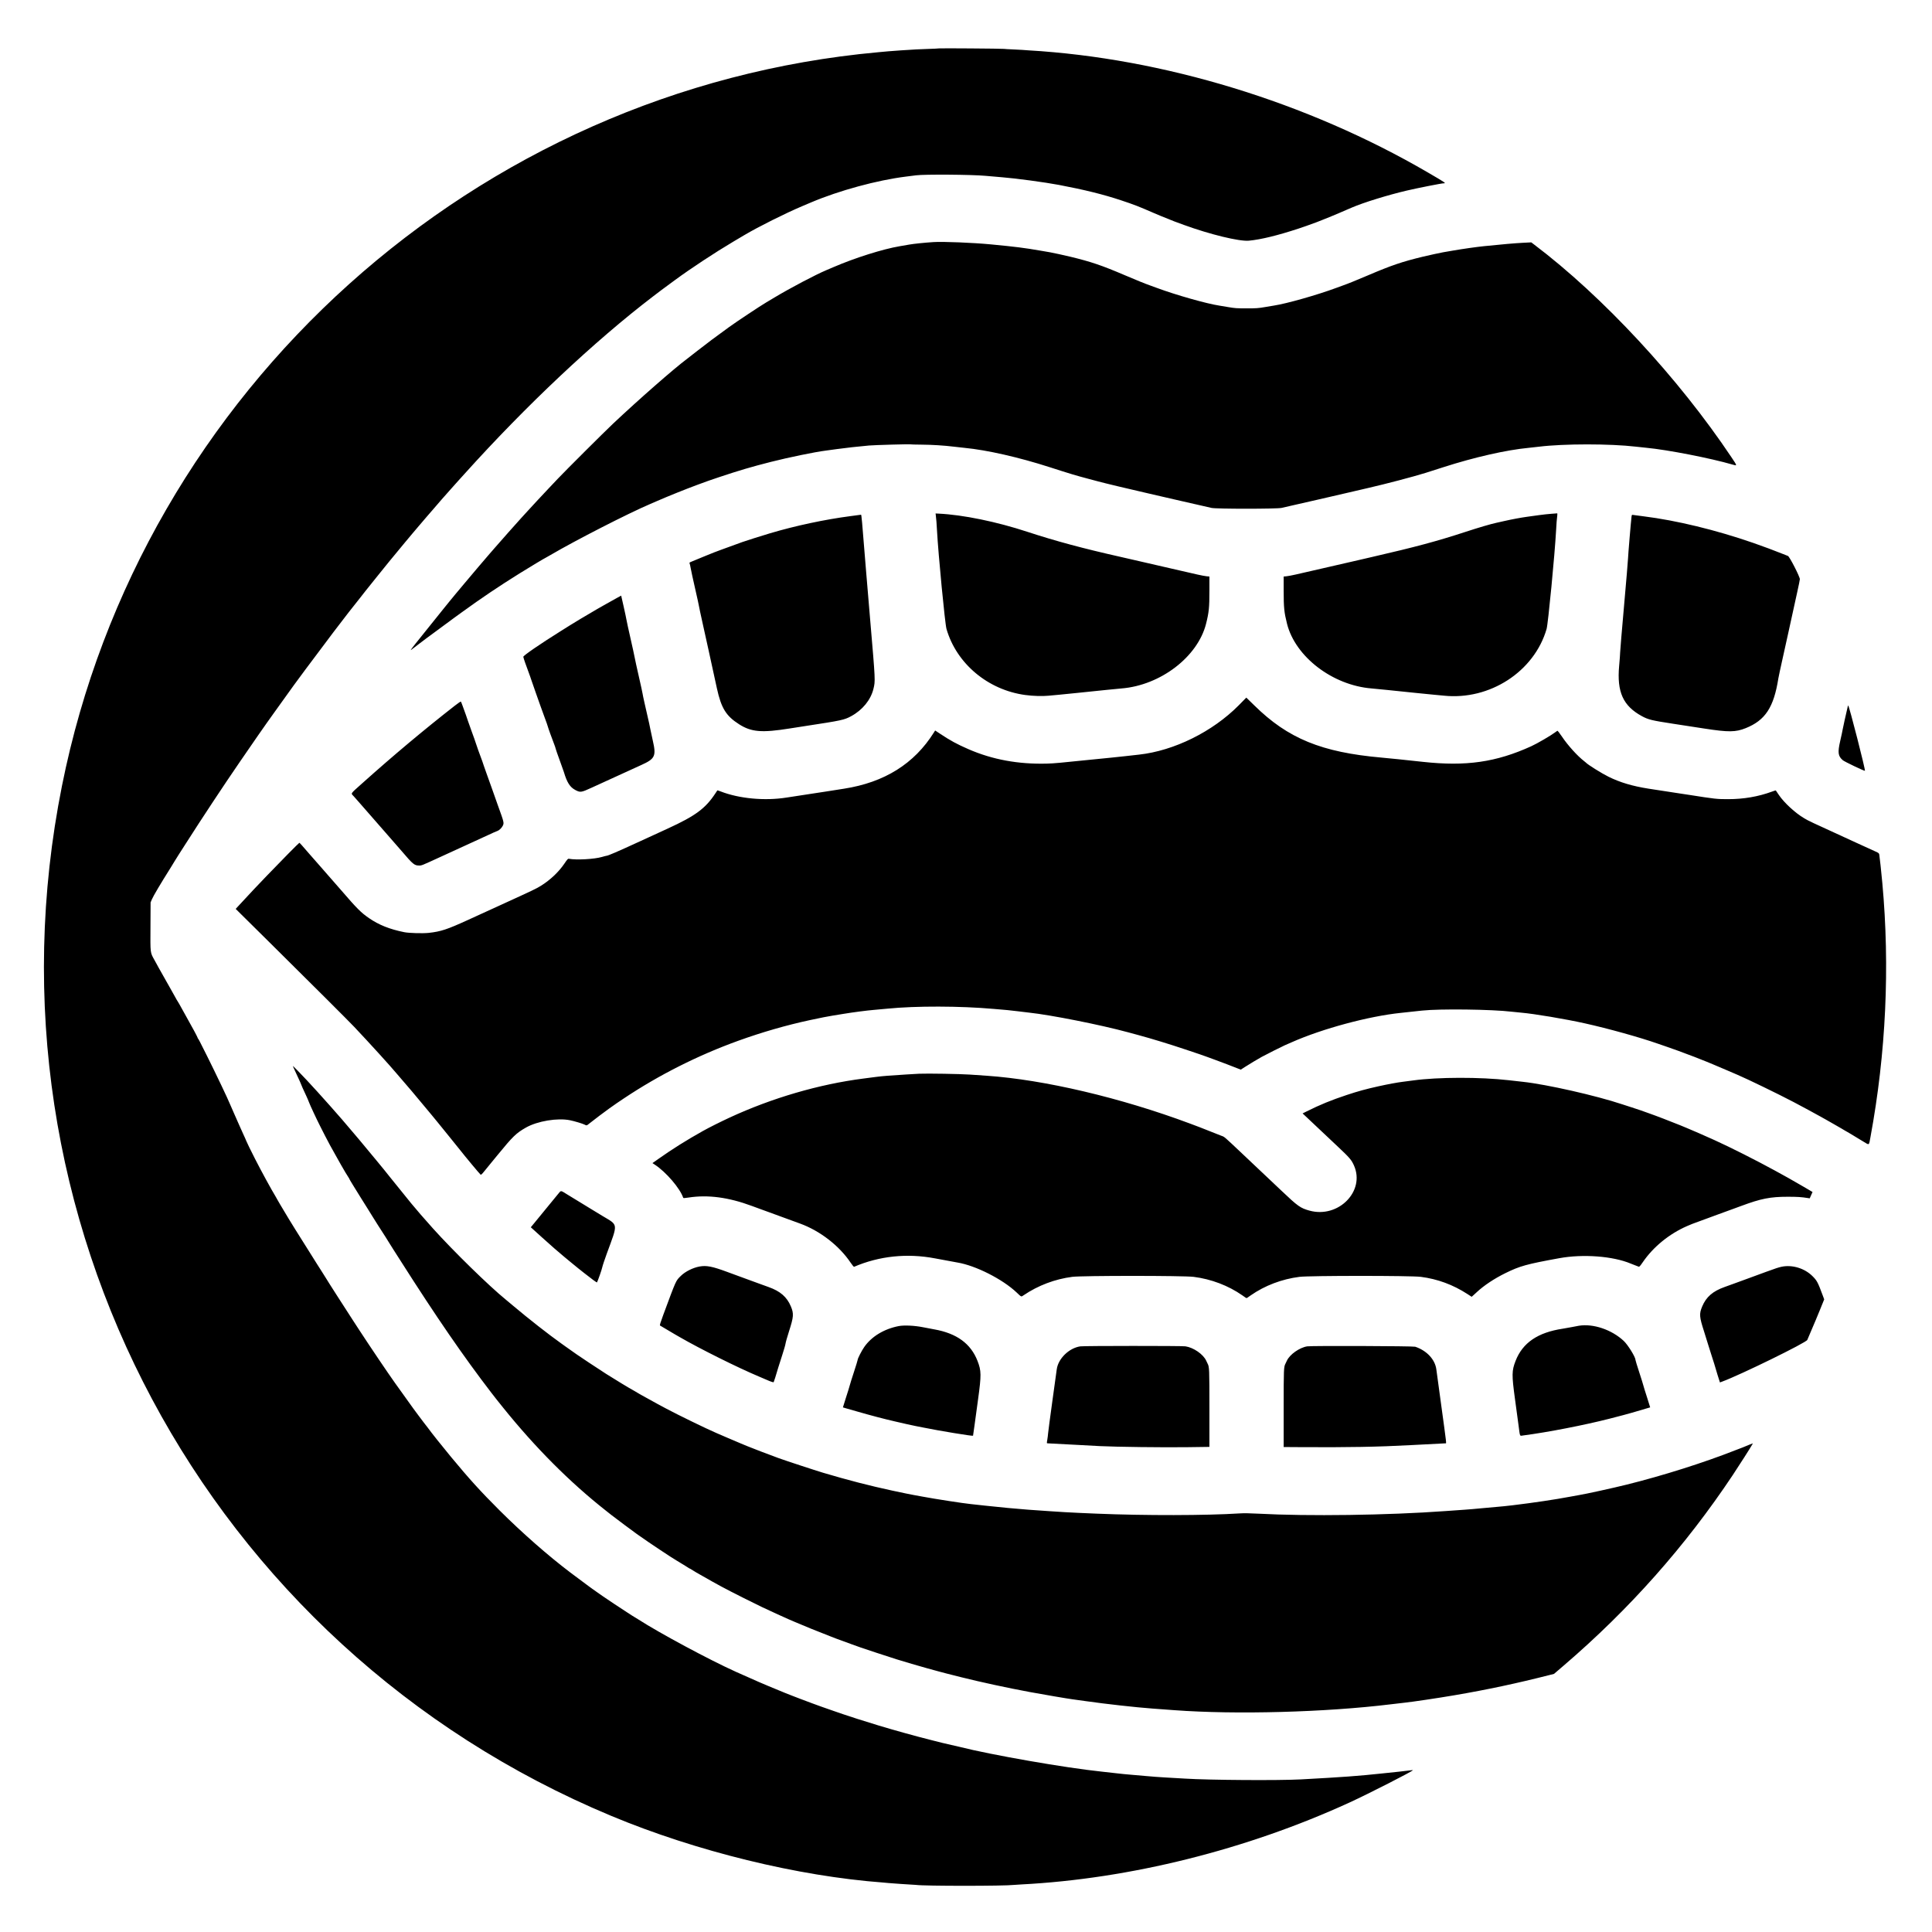 <svg id="svg" xmlns="http://www.w3.org/2000/svg" xmlns:xlink="http://www.w3.org/1999/xlink" width="400" height="400" viewBox="0, 0, 400,400"><g id="svgg"><path id="path0" d="M194.378 10.022 C 194.352 10.045,193.323 10.095,192.090 10.132 C 190.858 10.170,189.755 10.215,189.640 10.232 C 189.525 10.250,188.869 10.292,188.182 10.325 C 187.495 10.359,186.760 10.404,186.548 10.425 C 186.337 10.447,185.753 10.490,185.251 10.522 C 184.749 10.554,184.144 10.599,183.906 10.622 C 183.668 10.644,182.738 10.730,181.840 10.812 C 98.564 18.373,29.230 80.689,12.826 162.719 C -5.013 251.920,42.447 340.891,126.580 375.971 C 144.144 383.295,165.192 388.450,182.897 389.764 C 183.320 389.796,183.795 389.840,183.954 389.862 C 184.112 389.884,184.696 389.928,185.251 389.958 C 185.806 389.989,186.390 390.032,186.548 390.054 C 186.707 390.076,187.420 390.121,188.134 390.154 C 188.847 390.188,189.530 390.231,189.650 390.250 C 191.240 390.498,207.977 390.497,209.993 390.248 C 210.151 390.228,210.800 390.185,211.434 390.153 C 233.898 388.998,258.090 382.960,279.414 373.186 C 283.324 371.393,292.671 366.624,292.537 366.490 C 292.517 366.470,292.161 366.501,291.746 366.560 C 291.331 366.619,290.408 366.727,289.695 366.801 C 288.982 366.875,287.382 367.043,286.140 367.175 C 281.154 367.705,278.155 367.925,269.373 368.404 C 264.803 368.654,250.367 368.557,245.352 368.242 C 244.084 368.163,242.211 368.054,241.191 368.001 C 240.171 367.947,238.420 367.817,237.300 367.711 C 236.180 367.605,234.723 367.478,234.062 367.429 C 233.401 367.381,232.104 367.251,231.179 367.142 C 230.255 367.032,228.893 366.880,228.153 366.803 C 220.575 366.015,205.241 363.342,198.559 361.644 C 198.136 361.536,197.423 361.372,196.973 361.279 C 196.524 361.186,195.703 360.996,195.148 360.856 C 194.593 360.716,193.620 360.471,192.986 360.312 C 189.594 359.461,185.161 358.233,181.840 357.226 C 179.158 356.412,175.232 355.163,174.490 354.887 C 174.146 354.760,173.281 354.461,172.568 354.224 C 171.854 353.986,170.665 353.571,169.926 353.300 C 169.186 353.030,168.364 352.730,168.100 352.634 C 167.144 352.286,166.069 351.883,165.458 351.641 C 165.114 351.506,164.422 351.238,163.920 351.047 C 163.418 350.856,162.813 350.617,162.575 350.517 C 162.337 350.417,161.765 350.181,161.302 349.992 C 158.173 348.714,156.269 347.892,152.342 346.122 C 146.857 343.650,136.533 338.106,132.137 335.272 C 131.699 334.990,131.322 334.759,131.299 334.759 C 131.276 334.759,131.072 334.634,130.846 334.481 C 130.620 334.329,130.132 334.011,129.762 333.775 C 128.804 333.163,125.537 330.994,124.910 330.553 C 124.619 330.348,124.079 329.971,123.709 329.714 C 123.339 329.457,122.842 329.105,122.604 328.931 C 122.366 328.757,121.999 328.490,121.787 328.336 C 121.458 328.097,118.855 326.155,118.099 325.585 C 113.554 322.153,108.080 317.349,103.429 312.708 C 99.496 308.783,97.171 306.223,93.341 301.596 C 91.549 299.430,89.178 296.451,88.689 295.748 C 88.560 295.563,88.428 295.390,88.395 295.364 C 88.362 295.337,88.076 294.970,87.759 294.547 C 87.442 294.124,86.926 293.439,86.613 293.024 C 86.300 292.610,85.828 291.971,85.563 291.605 C 84.934 290.733,82.569 287.434,81.746 286.281 C 80.326 284.291,76.532 278.671,74.419 275.426 C 74.006 274.792,73.401 273.863,73.073 273.361 C 72.053 271.795,70.510 269.401,69.722 268.161 C 69.307 267.506,68.631 266.448,68.220 265.808 C 67.809 265.168,67.419 264.541,67.352 264.415 C 67.286 264.288,66.921 263.709,66.542 263.128 C 66.163 262.546,65.722 261.854,65.561 261.590 C 65.401 261.326,64.940 260.591,64.537 259.957 C 62.166 256.226,59.611 252.111,58.930 250.925 C 58.718 250.555,58.300 249.856,58.001 249.373 C 57.703 248.889,57.459 248.468,57.459 248.437 C 57.459 248.407,57.293 248.111,57.091 247.780 C 56.196 246.315,54.147 242.562,52.800 239.923 C 51.955 238.269,51.032 236.378,50.971 236.176 C 50.931 236.044,50.653 235.417,50.354 234.783 C 50.055 234.148,49.667 233.284,49.491 232.861 C 49.315 232.438,48.867 231.422,48.495 230.603 C 48.123 229.784,47.725 228.876,47.611 228.585 C 47.205 227.557,44.684 222.268,42.848 218.592 C 41.302 215.498,41.095 215.099,40.996 215.026 C 40.952 214.994,40.921 214.929,40.928 214.882 C 40.941 214.791,39.746 212.558,38.733 210.781 C 38.396 210.189,37.868 209.238,37.560 208.668 C 37.252 208.097,36.917 207.514,36.816 207.371 C 36.714 207.227,36.448 206.766,36.224 206.344 C 36.001 205.923,35.520 205.067,35.156 204.442 C 34.792 203.817,34.494 203.290,34.494 203.271 C 34.494 203.252,34.185 202.703,33.807 202.051 C 33.428 201.398,33.005 200.649,32.865 200.384 C 32.725 200.120,32.347 199.428,32.024 198.847 C 31.071 197.129,31.122 197.541,31.153 191.824 L 31.179 186.836 31.436 186.226 C 31.751 185.480,33.200 183.032,35.313 179.678 C 35.696 179.070,36.079 178.443,36.164 178.285 C 36.250 178.126,36.641 177.499,37.034 176.892 C 37.426 176.284,38.086 175.256,38.499 174.607 C 41.689 169.598,46.423 162.439,49.567 157.867 C 53.364 152.347,54.313 150.976,55.155 149.796 C 55.475 149.347,56.157 148.390,56.670 147.670 C 57.183 146.950,57.819 146.064,58.083 145.700 C 58.347 145.337,58.845 144.644,59.188 144.161 C 60.392 142.467,61.102 141.494,63.174 138.698 C 64.713 136.622,68.061 132.159,69.052 130.861 C 72.261 126.664,72.386 126.503,74.610 123.711 C 74.980 123.247,75.455 122.639,75.667 122.359 C 75.878 122.080,77.002 120.678,78.165 119.245 C 79.327 117.811,80.408 116.473,80.567 116.271 C 80.925 115.815,82.698 113.668,83.828 112.323 C 84.293 111.768,84.981 110.946,85.356 110.497 C 85.730 110.048,86.319 109.353,86.665 108.953 C 87.010 108.553,87.768 107.666,88.349 106.983 C 88.930 106.300,89.564 105.568,89.759 105.357 C 89.953 105.145,90.256 104.794,90.432 104.577 C 90.608 104.359,91.074 103.819,91.467 103.376 C 91.860 102.933,92.679 102.008,93.288 101.321 C 93.897 100.634,94.613 99.833,94.879 99.541 C 95.146 99.249,95.731 98.601,96.181 98.102 C 108.930 83.943,123.080 70.628,135.238 61.347 C 136.867 60.103,137.087 59.939,138.569 58.852 C 139.001 58.535,139.531 58.145,139.747 57.986 C 142.894 55.663,148.065 52.255,151.814 50.035 C 152.791 49.455,153.829 48.840,154.120 48.668 C 156.985 46.965,162.627 44.146,166.130 42.666 C 166.896 42.342,167.718 41.995,167.956 41.894 C 173.718 39.450,181.614 37.303,187.557 36.564 C 188.218 36.482,189.169 36.361,189.671 36.296 C 191.394 36.070,201.159 36.140,203.988 36.399 C 205.282 36.518,206.882 36.656,207.543 36.707 C 210.210 36.910,216.419 37.748,219.254 38.286 C 224.573 39.296,228.439 40.254,232.092 41.469 C 234.852 42.386,235.701 42.715,238.818 44.074 C 239.838 44.518,241.080 45.029,241.823 45.308 C 242.154 45.433,242.467 45.561,242.518 45.593 C 242.608 45.648,243.170 45.859,245.112 46.567 C 250.533 48.544,256.590 50.014,258.564 49.831 C 261.041 49.601,264.555 48.744,268.893 47.312 C 269.995 46.948,270.687 46.704,272.544 46.022 C 272.808 45.925,273.521 45.643,274.129 45.395 C 274.737 45.146,275.439 44.862,275.690 44.764 C 275.941 44.665,276.611 44.383,277.180 44.138 C 277.748 43.892,278.537 43.552,278.933 43.382 C 279.330 43.212,279.762 43.027,279.894 42.970 C 282.310 41.929,287.349 40.372,291.280 39.452 C 293.546 38.922,298.466 37.951,298.879 37.953 C 299.459 37.955,299.349 37.879,295.604 35.696 C 270.663 21.157,240.771 12.025,212.875 10.421 C 212.294 10.387,211.725 10.346,211.610 10.328 C 211.495 10.311,210.652 10.268,209.736 10.232 C 208.820 10.197,207.963 10.146,207.831 10.120 C 207.528 10.059,194.442 9.963,194.378 10.022 M193.274 50.120 C 191.354 50.247,189.187 50.470,188.230 50.640 C 187.622 50.748,186.741 50.900,186.271 50.979 C 182.799 51.561,176.996 53.391,172.568 55.302 C 172.119 55.496,171.448 55.782,171.079 55.937 C 168.862 56.867,163.616 59.630,160.374 61.576 C 159.613 62.033,158.834 62.498,158.644 62.609 C 157.454 63.305,152.510 66.587,150.901 67.750 C 148.283 69.641,146.297 71.128,144.380 72.632 C 143.331 73.455,142.356 74.216,142.213 74.321 C 139.606 76.257,132.235 82.715,126.928 87.714 C 125.170 89.369,117.074 97.438,115.498 99.106 C 114.945 99.690,114.145 100.536,113.719 100.985 C 112.463 102.309,110.230 104.709,109.248 105.791 C 108.746 106.344,108.116 107.035,107.847 107.326 C 107.134 108.099,103.473 112.228,102.522 113.331 C 102.073 113.852,101.529 114.476,101.314 114.718 C 100.796 115.299,97.362 119.343,96.046 120.922 C 95.474 121.609,94.713 122.517,94.356 122.940 C 93.998 123.363,93.447 124.033,93.130 124.429 C 92.813 124.826,92.299 125.459,91.989 125.837 C 91.502 126.430,89.470 128.959,86.109 133.159 C 85.616 133.775,85.167 134.362,85.111 134.463 C 84.991 134.682,84.820 134.803,86.809 133.269 C 87.529 132.714,88.215 132.196,88.332 132.116 C 88.450 132.037,89.043 131.602,89.649 131.149 C 91.198 129.993,93.227 128.495,94.006 127.933 C 94.369 127.671,95.112 127.132,95.658 126.736 C 99.569 123.894,103.442 121.287,107.567 118.721 C 109.617 117.445,112.870 115.494,112.946 115.494 C 112.965 115.494,113.448 115.219,114.020 114.883 C 119.180 111.857,130.064 106.289,134.614 104.348 C 134.958 104.201,135.607 103.921,136.056 103.725 C 138.396 102.704,141.956 101.273,144.415 100.365 C 146.384 99.637,147.041 99.405,148.739 98.837 C 153.044 97.398,155.490 96.676,159.596 95.631 C 163.207 94.713,168.721 93.577,170.886 93.304 C 171.256 93.258,172.337 93.110,173.288 92.976 C 174.948 92.742,177.679 92.438,179.918 92.239 C 181.100 92.134,188.403 91.930,188.514 91.999 C 188.553 92.023,189.554 92.050,190.738 92.058 C 192.990 92.074,195.480 92.230,197.535 92.484 C 198.204 92.566,199.171 92.674,199.685 92.723 C 204.323 93.167,210.935 94.668,217.343 96.732 C 221.631 98.114,222.668 98.425,225.414 99.153 C 226.022 99.314,226.908 99.551,227.384 99.678 C 228.926 100.092,233.651 101.221,238.098 102.238 C 238.811 102.401,240.022 102.680,240.788 102.859 C 241.554 103.038,242.765 103.316,243.478 103.478 C 245.368 103.905,247.582 104.411,248.955 104.729 C 249.616 104.882,250.459 105.075,250.829 105.158 C 251.839 105.385,264.334 105.384,265.337 105.157 C 265.707 105.073,266.659 104.855,267.451 104.672 C 268.814 104.358,269.816 104.129,272.736 103.467 C 273.423 103.311,274.612 103.037,275.378 102.859 C 276.145 102.680,277.355 102.400,278.069 102.237 C 278.782 102.074,279.906 101.813,280.567 101.658 C 281.227 101.503,282.438 101.222,283.257 101.033 C 287.096 100.148,292.512 98.724,295.124 97.914 C 295.599 97.766,297.264 97.235,298.823 96.732 C 305.217 94.672,311.869 93.161,316.454 92.725 C 316.983 92.675,317.962 92.566,318.631 92.484 C 323.744 91.853,333.337 91.849,338.698 92.477 C 339.359 92.555,340.346 92.660,340.892 92.711 C 345.230 93.119,354.140 94.857,358.709 96.186 C 359.706 96.476,359.712 96.518,358.481 94.676 C 347.531 78.292,331.813 61.347,317.626 50.630 L 317.031 50.180 315.253 50.270 C 313.659 50.351,311.030 50.579,307.278 50.964 C 305.638 51.131,302.915 51.519,300.745 51.894 C 299.820 52.054,298.933 52.206,298.775 52.233 C 298.230 52.324,295.795 52.855,294.595 53.144 C 290.287 54.184,288.091 54.930,283.209 57.013 C 280.853 58.018,278.913 58.803,278.117 59.074 C 277.958 59.128,277.288 59.373,276.627 59.618 C 272.683 61.079,266.333 62.879,263.752 63.267 C 263.567 63.295,262.724 63.436,261.878 63.580 C 260.502 63.816,260.105 63.843,258.083 63.843 C 256.061 63.843,255.664 63.816,254.288 63.580 C 253.442 63.436,252.599 63.295,252.414 63.267 C 249.833 62.879,243.483 61.079,239.539 59.618 C 238.878 59.373,238.208 59.128,238.049 59.074 C 237.236 58.798,235.285 58.007,232.861 56.972 C 228.078 54.929,225.882 54.185,221.571 53.144 C 220.372 52.855,217.936 52.324,217.391 52.233 C 217.233 52.206,216.346 52.054,215.422 51.894 C 212.030 51.309,210.297 51.090,205.141 50.596 C 201.439 50.242,195.209 49.992,193.274 50.120 M193.748 106.697 C 193.858 107.593,193.908 108.232,193.995 109.825 C 194.269 114.846,195.646 129.134,195.960 130.218 C 198.042 137.404,204.544 142.853,212.277 143.893 C 213.900 144.111,215.794 144.168,217.103 144.039 C 217.737 143.976,218.710 143.886,219.265 143.838 C 219.820 143.790,221.549 143.617,223.108 143.454 C 228.005 142.942,231.392 142.600,232.188 142.536 C 240.271 141.888,247.979 135.992,249.703 129.138 C 250.296 126.783,250.396 125.790,250.396 122.307 L 250.396 119.364 249.829 119.312 C 249.516 119.284,248.663 119.123,247.931 118.955 C 245.694 118.440,244.266 118.113,242.710 117.758 C 238.326 116.757,236.304 116.292,234.735 115.924 C 233.968 115.745,232.736 115.462,231.996 115.296 C 224.326 113.575,218.479 112.002,212.731 110.113 C 206.329 108.009,199.384 106.583,194.352 106.340 L 193.700 106.308 193.748 106.697 M321.211 106.373 C 320.603 106.414,319.457 106.539,318.664 106.649 C 317.872 106.760,316.748 106.914,316.166 106.993 C 314.949 107.157,312.984 107.524,311.458 107.872 C 310.877 108.005,310.120 108.174,309.777 108.249 C 308.623 108.498,306.144 109.226,303.435 110.113 C 297.521 112.049,293.064 113.246,284.074 115.314 C 283.387 115.472,282.198 115.748,281.432 115.926 C 279.794 116.307,277.493 116.836,273.457 117.758 C 271.900 118.113,270.472 118.440,268.235 118.955 C 267.504 119.123,266.650 119.284,266.338 119.312 L 265.770 119.364 265.770 122.307 C 265.770 125.790,265.871 126.783,266.463 129.138 C 268.187 135.990,275.894 141.885,283.978 142.536 C 284.805 142.603,288.767 143.004,293.106 143.460 C 294.586 143.615,296.294 143.785,296.901 143.837 C 297.509 143.889,298.417 143.975,298.919 144.027 C 308.429 145.029,317.647 139.049,320.206 130.218 C 320.520 129.134,321.897 114.846,322.171 109.825 C 322.259 108.217,322.309 107.580,322.421 106.678 C 322.449 106.453,322.436 106.276,322.394 106.284 C 322.351 106.292,321.818 106.332,321.211 106.373 M176.123 106.852 C 170.763 107.553,164.692 108.846,159.452 110.403 C 157.754 110.907,154.479 111.943,153.687 112.227 C 151.440 113.031,150.043 113.540,149.267 113.836 C 148.792 114.018,148.186 114.245,147.922 114.340 C 147.658 114.435,147.226 114.609,146.961 114.725 C 146.697 114.842,146.373 114.973,146.241 115.016 C 146.109 115.059,145.482 115.317,144.847 115.588 C 144.213 115.859,143.468 116.168,143.190 116.275 C 142.773 116.435,142.701 116.496,142.771 116.629 C 142.818 116.718,142.923 117.180,143.005 117.656 C 143.086 118.131,143.501 120.043,143.928 121.903 C 144.354 123.764,144.703 125.358,144.703 125.445 C 144.703 125.532,145.066 127.230,145.510 129.220 C 145.954 131.209,146.496 133.658,146.714 134.663 C 147.766 139.495,148.021 140.666,148.422 142.493 C 149.326 146.617,150.317 148.226,153.015 149.947 C 155.564 151.574,157.711 151.750,163.559 150.813 C 164.365 150.684,165.890 150.446,166.947 150.285 C 174.217 149.177,174.803 149.050,176.219 148.281 C 178.568 147.006,180.280 144.908,180.835 142.628 C 181.245 140.941,181.252 141.087,180.151 128.225 C 179.829 124.473,179.461 120.084,179.331 118.472 C 178.406 106.955,178.369 106.548,178.252 106.570 C 178.217 106.576,177.259 106.703,176.123 106.852 M337.791 106.970 C 337.675 107.850,337.065 115.129,337.065 115.631 C 337.065 115.925,336.697 120.299,336.248 125.351 C 335.799 130.403,335.431 134.786,335.431 135.092 C 335.431 135.397,335.340 136.636,335.229 137.845 C 334.732 143.267,336.038 146.155,339.947 148.278 C 341.265 148.993,342.014 149.175,346.385 149.842 C 347.367 149.992,349.088 150.257,352.919 150.847 C 357.872 151.610,359.332 151.595,361.422 150.760 C 365.484 149.136,367.243 146.456,368.192 140.442 C 368.243 140.117,368.629 138.316,369.049 136.440 C 369.470 134.564,369.991 132.208,370.209 131.203 C 371.083 127.169,371.509 125.225,372.063 122.748 C 372.382 121.321,372.643 120.046,372.642 119.914 C 372.640 119.391,370.506 115.229,370.177 115.106 C 370.012 115.044,369.575 114.871,369.205 114.720 C 367.678 114.100,364.903 113.064,363.007 112.409 C 355.229 109.717,347.129 107.752,340.283 106.897 C 339.227 106.765,338.245 106.636,338.103 106.611 C 337.861 106.568,337.840 106.592,337.791 106.970 M127.744 123.789 C 127.269 124.048,126.231 124.628,125.438 125.077 C 124.646 125.527,123.846 125.980,123.661 126.085 C 123.016 126.450,120.536 127.913,120.202 128.125 C 120.017 128.243,119.520 128.545,119.097 128.798 C 118.674 129.050,118.177 129.353,117.992 129.472 C 117.807 129.590,116.942 130.133,116.070 130.678 C 111.799 133.348,108.275 135.771,108.346 135.990 C 108.383 136.105,108.445 136.330,108.483 136.488 C 108.522 136.647,108.867 137.620,109.249 138.650 C 109.632 139.681,110.000 140.718,110.067 140.956 C 110.133 141.194,110.532 142.340,110.953 143.502 C 111.375 144.665,111.796 145.854,111.890 146.145 C 111.984 146.435,112.357 147.462,112.718 148.426 C 113.080 149.390,113.395 150.283,113.418 150.410 C 113.458 150.632,114.284 152.931,114.775 154.185 C 114.903 154.512,115.027 154.892,115.052 155.029 C 115.077 155.167,115.442 156.219,115.864 157.366 C 116.285 158.514,116.681 159.625,116.744 159.837 C 117.396 162.028,118.004 162.978,119.137 163.573 C 120.145 164.103,120.332 164.077,122.430 163.112 C 125.622 161.645,131.274 159.063,132.773 158.387 C 135.623 157.103,135.892 156.535,135.158 153.351 C 134.921 152.320,134.703 151.304,134.674 151.093 C 134.626 150.742,134.409 149.765,133.426 145.472 C 133.238 144.653,133.063 143.810,133.036 143.598 C 133.009 143.387,132.660 141.787,132.260 140.043 C 131.860 138.299,131.472 136.526,131.398 136.102 C 131.324 135.679,130.933 133.884,130.529 132.115 C 130.125 130.345,129.754 128.638,129.704 128.321 C 129.653 128.004,129.387 126.749,129.111 125.532 L 128.608 123.319 127.744 123.789 M256.449 146.046 C 251.029 151.505,243.090 155.429,235.840 156.234 C 235.417 156.281,234.120 156.426,232.957 156.556 C 231.794 156.686,230.540 156.819,230.171 156.852 C 229.801 156.884,228.244 157.040,226.712 157.197 C 219.342 157.955,218.248 158.054,216.815 158.095 C 210.868 158.265,205.453 157.271,200.480 155.097 C 198.072 154.044,196.783 153.342,194.596 151.892 L 193.611 151.239 193.356 151.646 C 189.291 158.129,183.120 161.988,174.730 163.293 C 173.514 163.482,171.720 163.764,170.742 163.919 C 169.765 164.074,168.792 164.223,168.580 164.249 C 168.176 164.300,165.564 164.700,162.815 165.132 C 158.304 165.842,153.027 165.347,149.195 163.854 C 148.838 163.715,148.533 163.619,148.518 163.641 C 148.502 163.662,148.319 163.939,148.111 164.257 C 146.054 167.387,143.995 168.910,138.266 171.538 C 136.707 172.253,134.091 173.455,132.453 174.208 C 127.848 176.327,125.878 177.177,125.561 177.182 C 125.493 177.183,125.071 177.292,124.622 177.425 C 123.065 177.884,119.310 178.092,117.800 177.802 C 117.585 177.761,117.483 177.869,116.839 178.818 C 115.680 180.526,113.928 182.184,112.025 183.374 C 111.051 183.983,110.528 184.233,103.771 187.320 C 101.842 188.202,98.773 189.605,96.949 190.438 C 92.558 192.445,91.288 192.865,88.777 193.141 C 87.529 193.277,84.677 193.197,83.690 192.997 C 80.673 192.388,78.447 191.500,76.399 190.089 C 74.731 188.940,73.908 188.113,70.572 184.242 C 70.207 183.819,69.432 182.933,68.848 182.272 C 68.264 181.612,67.639 180.898,67.460 180.687 C 67.280 180.476,66.865 180.000,66.538 179.630 C 65.283 178.212,64.505 177.325,64.088 176.840 C 62.621 175.132,62.045 174.490,61.981 174.490 C 61.897 174.490,58.082 178.354,55.195 181.364 C 52.918 183.738,52.103 184.604,49.685 187.219 L 48.798 188.179 55.936 195.242 C 64.434 203.651,72.188 211.388,73.321 212.587 C 76.584 216.042,80.792 220.671,82.152 222.303 C 82.337 222.524,83.003 223.300,83.633 224.026 C 84.942 225.537,85.387 226.063,87.325 228.393 C 88.095 229.318,89.013 230.420,89.366 230.843 C 89.718 231.266,90.239 231.899,90.524 232.251 C 90.808 232.602,91.905 233.955,92.962 235.257 C 94.019 236.559,95.013 237.792,95.172 237.997 C 96.107 239.204,99.261 242.995,99.486 243.182 C 99.599 243.276,99.751 243.138,100.344 242.402 C 100.741 241.911,101.426 241.071,101.866 240.536 C 102.306 240.001,102.839 239.353,103.051 239.095 C 106.200 235.252,106.859 234.614,108.864 233.467 C 111.253 232.101,115.448 231.403,118.040 231.941 C 118.949 232.129,120.595 232.621,120.988 232.822 C 121.464 233.065,121.453 233.067,122.043 232.590 C 122.813 231.967,125.233 230.139,126.147 229.492 C 127.605 228.458,127.733 228.370,129.138 227.432 C 136.446 222.553,144.502 218.493,152.871 215.471 C 157.746 213.711,162.833 212.244,167.668 211.206 C 169.887 210.729,171.450 210.420,172.353 210.280 C 172.815 210.209,173.841 210.042,174.634 209.909 C 176.535 209.590,179.527 209.201,181.023 209.080 C 181.684 209.026,182.894 208.915,183.712 208.834 C 189.609 208.245,198.820 208.267,205.765 208.886 C 206.875 208.985,208.129 209.093,208.552 209.126 C 208.974 209.159,209.969 209.271,210.761 209.375 C 211.554 209.478,212.603 209.605,213.093 209.657 C 217.536 210.128,227.839 212.173,233.485 213.706 C 234.093 213.871,235.066 214.134,235.647 214.291 C 238.419 215.040,242.146 216.179,245.400 217.273 C 246.642 217.690,247.961 218.133,248.331 218.256 C 248.700 218.380,249.425 218.636,249.940 218.826 C 250.455 219.016,251.276 219.318,251.765 219.497 C 253.209 220.027,254.770 220.623,256.405 221.268 L 256.889 221.459 257.702 220.934 C 258.608 220.350,260.468 219.232,261.206 218.828 C 262.075 218.352,265.520 216.618,266.010 216.410 C 266.274 216.298,266.945 216.005,267.499 215.760 C 273.817 212.967,283.366 210.397,289.983 209.710 C 290.449 209.662,293.211 209.363,294.403 209.233 C 298.048 208.833,308.910 208.969,312.995 209.464 C 313.418 209.516,314.283 209.602,314.917 209.657 C 317.650 209.893,324.058 210.968,328.129 211.874 C 333.013 212.960,339.509 214.770,343.262 216.089 C 343.685 216.238,344.506 216.521,345.088 216.719 C 346.605 217.236,347.740 217.652,350.853 218.830 C 351.621 219.121,352.864 219.614,353.399 219.840 C 353.637 219.940,354.199 220.173,354.648 220.358 C 355.097 220.542,356.286 221.048,357.290 221.480 C 358.294 221.913,359.397 222.387,359.741 222.533 C 361.819 223.417,368.163 226.496,371.330 228.159 C 372.905 228.986,376.023 230.670,376.892 231.163 C 377.314 231.403,377.833 231.694,378.045 231.808 C 378.256 231.923,378.999 232.346,379.695 232.749 C 380.392 233.152,381.113 233.566,381.298 233.670 C 381.484 233.774,381.810 233.970,382.024 234.105 C 382.238 234.240,382.432 234.350,382.456 234.350 C 382.479 234.350,382.858 234.572,383.298 234.843 C 383.738 235.115,384.228 235.412,384.386 235.505 C 384.545 235.598,385.172 235.976,385.779 236.346 C 387.072 237.133,386.926 237.225,387.262 235.407 C 390.476 218.034,391.308 200.167,389.714 182.801 C 389.505 180.534,389.171 177.420,389.083 176.926 C 389.035 176.660,388.946 176.586,388.341 176.314 C 387.963 176.144,386.097 175.292,384.194 174.421 C 374.194 169.843,374.603 170.035,373.529 169.406 C 371.705 168.337,369.378 166.196,368.299 164.593 C 367.960 164.091,367.672 163.665,367.658 163.646 C 367.644 163.628,367.273 163.745,366.833 163.906 C 364.013 164.940,360.995 165.456,357.771 165.456 C 355.442 165.456,355.147 165.424,349.796 164.583 C 348.792 164.425,347.819 164.278,347.634 164.256 C 347.236 164.208,344.320 163.760,341.292 163.281 C 337.971 162.756,335.408 161.992,333.030 160.817 C 331.568 160.095,328.697 158.297,328.321 157.867 C 328.294 157.837,328.143 157.713,327.985 157.591 C 326.588 156.519,324.603 154.322,323.376 152.492 C 322.857 151.716,322.494 151.262,322.426 151.302 C 322.365 151.337,322.164 151.480,321.979 151.620 C 321.081 152.299,318.267 153.938,317.031 154.500 C 309.761 157.810,303.530 158.708,294.595 157.733 C 290.858 157.325,287.620 156.992,286.048 156.854 C 273.612 155.758,266.648 152.902,259.688 146.044 C 258.779 145.149,258.035 144.423,258.035 144.432 C 258.035 144.441,257.321 145.167,256.449 146.046 M94.156 146.112 C 87.814 151.062,81.455 156.392,75.077 162.102 C 72.401 164.499,72.617 164.175,73.234 164.860 C 73.515 165.173,74.119 165.857,74.575 166.380 C 77.043 169.207,78.580 170.965,80.615 173.289 C 81.857 174.707,83.023 176.044,83.206 176.260 C 85.477 178.927,85.804 179.198,86.755 179.198 C 87.323 179.198,87.203 179.246,91.280 177.375 C 93.104 176.538,96.217 175.111,98.198 174.204 C 100.180 173.298,102.018 172.454,102.282 172.329 C 102.546 172.205,102.863 172.074,102.985 172.039 C 103.315 171.943,103.853 171.435,104.065 171.019 C 104.396 170.372,104.392 170.356,103.051 166.659 C 102.802 165.972,102.306 164.566,101.949 163.536 C 101.592 162.505,101.053 161.001,100.751 160.192 C 100.450 159.383,100.187 158.638,100.167 158.535 C 100.133 158.358,99.749 157.288,98.997 155.273 C 98.809 154.771,98.598 154.152,98.527 153.898 C 98.456 153.644,98.070 152.550,97.668 151.468 C 97.266 150.386,96.921 149.416,96.901 149.313 C 96.881 149.209,96.686 148.638,96.468 148.043 C 96.250 147.448,95.941 146.594,95.781 146.145 C 95.621 145.695,95.459 145.295,95.420 145.254 C 95.382 145.213,94.813 145.599,94.156 146.112 M382.564 146.253 C 382.189 147.824,381.531 150.795,381.491 151.093 C 381.463 151.304,381.246 152.320,381.008 153.351 C 380.442 155.808,380.539 156.550,381.540 157.400 C 381.899 157.705,386.023 159.674,386.113 159.583 C 386.255 159.441,382.894 146.308,382.653 146.061 C 382.634 146.042,382.594 146.128,382.564 146.253 M60.717 220.922 C 60.762 221.041,61.025 221.614,61.300 222.196 C 61.881 223.421,62.455 224.703,62.455 224.775 C 62.455 224.824,62.657 225.273,63.416 226.904 C 63.638 227.379,63.895 227.985,63.989 228.249 C 64.170 228.762,65.579 231.779,66.231 233.053 C 66.448 233.476,66.909 234.384,67.256 235.071 C 67.895 236.336,68.599 237.630,69.739 239.635 C 70.085 240.243,70.485 240.956,70.628 241.220 C 70.974 241.857,72.130 243.783,72.258 243.935 C 72.314 244.001,72.339 244.055,72.314 244.055 C 72.290 244.055,72.652 244.671,73.118 245.424 C 73.585 246.177,74.285 247.308,74.673 247.936 C 75.061 248.565,75.698 249.581,76.088 250.194 C 76.479 250.808,76.952 251.569,77.139 251.886 C 77.327 252.203,77.808 252.969,78.207 253.589 C 79.796 256.053,80.091 256.518,80.394 257.026 C 80.568 257.317,81.015 258.030,81.388 258.612 C 81.761 259.193,82.451 260.274,82.922 261.014 C 90.283 272.589,96.009 280.913,101.725 288.350 C 102.571 289.450,102.877 289.837,104.187 291.463 C 110.863 299.745,117.956 306.859,125.342 312.684 C 125.659 312.934,126.200 313.363,126.543 313.636 C 127.177 314.142,131.388 317.286,131.828 317.583 C 131.960 317.672,132.241 317.869,132.453 318.020 C 134.207 319.276,139.242 322.626,140.043 323.071 C 140.202 323.159,140.613 323.409,140.956 323.626 C 141.300 323.843,141.732 324.107,141.917 324.213 C 142.102 324.318,142.368 324.485,142.508 324.585 C 142.649 324.684,142.793 324.766,142.830 324.766 C 142.866 324.766,143.018 324.852,143.166 324.958 C 143.315 325.064,143.710 325.307,144.046 325.498 C 144.381 325.690,144.807 325.933,144.992 326.038 C 148.764 328.195,149.938 328.825,153.879 330.809 C 155.412 331.581,157.185 332.456,157.819 332.754 C 159.758 333.666,162.586 334.960,163.296 335.261 C 163.666 335.418,164.249 335.669,164.593 335.818 C 166.244 336.536,169.399 337.815,171.847 338.760 C 172.323 338.943,172.863 339.154,173.048 339.228 C 173.441 339.386,174.754 339.867,176.315 340.424 C 176.923 340.640,177.766 340.943,178.189 341.096 C 178.859 341.339,183.569 342.887,185.635 343.543 C 186.916 343.950,190.556 345.019,192.025 345.419 C 192.606 345.578,193.622 345.855,194.283 346.036 C 195.400 346.341,195.966 346.487,198.968 347.241 C 202.952 348.242,208.579 349.458,213.212 350.317 C 215.820 350.801,221.164 351.711,222.003 351.815 C 222.268 351.847,223.500 352.019,224.742 352.195 C 228.976 352.799,235.143 353.486,238.596 353.740 C 239.669 353.819,241.715 353.970,243.142 354.075 C 255.876 355.015,274.417 354.513,287.917 352.861 C 289.027 352.725,290.324 352.574,290.800 352.525 C 292.373 352.364,297.757 351.561,301.129 350.985 C 307.987 349.814,313.972 348.539,320.922 346.769 L 321.739 346.561 323.757 344.832 C 337.350 333.180,348.933 320.128,358.747 305.402 C 360.004 303.516,362.554 299.517,362.803 299.043 L 362.914 298.831 362.272 299.072 C 361.919 299.205,361.547 299.359,361.445 299.413 C 361.343 299.468,361.036 299.593,360.764 299.691 C 360.492 299.789,359.815 300.049,359.260 300.267 C 352.782 302.823,344.296 305.508,336.824 307.367 C 333.937 308.085,328.246 309.334,326.928 309.539 C 326.716 309.572,325.895 309.721,325.102 309.871 C 321.942 310.466,317.555 311.121,313.166 311.651 C 312.044 311.786,310.553 311.938,309.851 311.989 C 309.150 312.039,307.754 312.165,306.750 312.268 C 305.746 312.370,304.211 312.503,303.339 312.562 C 302.467 312.621,300.629 312.751,299.255 312.851 C 287.377 313.718,270.827 313.948,260.485 313.389 C 258.716 313.294,257.543 313.277,256.642 313.335 C 249.793 313.776,237.014 313.799,227.096 313.387 C 221.151 313.141,220.286 313.091,212.827 312.562 C 210.788 312.417,206.569 312.020,204.036 311.735 C 202.820 311.598,201.455 311.449,201.001 311.404 C 199.489 311.256,193.569 310.341,191.064 309.870 C 190.271 309.721,189.450 309.572,189.239 309.539 C 188.812 309.472,186.783 309.056,184.723 308.613 C 180.087 307.616,175.513 306.434,170.406 304.915 C 168.878 304.461,162.519 302.369,161.182 301.881 C 159.194 301.155,155.498 299.743,154.696 299.402 C 154.458 299.301,153.875 299.059,153.399 298.863 C 152.923 298.668,151.734 298.163,150.757 297.741 C 149.779 297.319,148.655 296.834,148.258 296.664 C 146.218 295.785,140.259 292.886,137.977 291.662 C 137.370 291.336,136.548 290.896,136.152 290.685 C 135.528 290.351,133.673 289.327,132.453 288.641 C 132.241 288.523,132.025 288.393,131.972 288.352 C 131.919 288.312,131.681 288.171,131.444 288.038 C 130.565 287.548,129.831 287.118,128.753 286.462 C 125.781 284.652,125.390 284.403,121.979 282.146 C 119.827 280.722,118.906 280.088,116.995 278.715 C 116.684 278.491,116.339 278.244,116.227 278.165 C 113.606 276.306,109.457 273.056,106.232 270.337 C 105.603 269.807,104.913 269.230,104.699 269.056 C 101.277 266.276,93.886 259.054,89.682 254.384 C 87.953 252.463,86.073 250.296,85.164 249.177 C 82.132 245.445,81.080 244.144,80.711 243.669 C 80.136 242.930,78.923 241.436,77.974 240.299 C 77.290 239.480,76.535 238.571,74.471 236.080 C 74.143 235.683,73.667 235.121,73.415 234.831 C 73.162 234.540,72.831 234.151,72.679 233.966 C 70.844 231.739,66.014 226.298,63.472 223.594 C 62.231 222.274,60.708 220.706,60.667 220.706 C 60.649 220.706,60.671 220.804,60.717 220.922 M190.295 222.305 C 189.448 222.340,186.237 222.545,183.762 222.722 C 183.075 222.771,182.015 222.877,181.408 222.958 C 180.800 223.038,179.616 223.192,178.776 223.300 C 169.592 224.476,159.831 227.324,151.045 231.391 C 149.204 232.244,146.785 233.456,145.568 234.137 C 142.117 236.067,139.232 237.877,136.266 239.973 L 135.083 240.809 135.593 241.144 C 137.913 242.668,140.802 246.043,141.448 247.982 C 141.481 248.080,141.703 248.072,142.544 247.942 C 146.567 247.320,150.833 247.884,155.657 249.675 C 156.318 249.921,157.139 250.222,157.483 250.345 C 157.826 250.468,158.540 250.727,159.068 250.922 C 159.596 251.116,160.310 251.377,160.653 251.501 C 160.997 251.626,161.689 251.879,162.191 252.064 C 163.129 252.409,164.381 252.867,165.650 253.328 C 169.772 254.826,173.763 257.916,176.115 261.429 C 176.453 261.935,176.764 262.305,176.827 262.277 C 182.053 260.038,187.806 259.436,193.562 260.528 C 195.385 260.873,197.808 261.322,198.236 261.393 C 201.997 262.016,207.564 264.834,210.473 267.586 C 211.517 268.574,211.402 268.528,211.933 268.167 C 214.911 266.145,218.422 264.817,222.003 264.357 C 224.067 264.092,245.017 264.094,247.129 264.359 C 250.760 264.815,254.314 266.166,257.209 268.189 C 257.537 268.417,257.867 268.647,257.944 268.700 C 258.036 268.763,258.130 268.763,258.223 268.700 C 258.299 268.647,258.630 268.417,258.957 268.189 C 261.852 266.166,265.407 264.815,269.037 264.359 C 271.149 264.094,292.099 264.092,294.163 264.357 C 297.623 264.801,300.827 265.981,303.797 267.905 L 304.693 268.486 304.953 268.257 C 305.096 268.131,305.472 267.787,305.789 267.492 C 307.241 266.140,309.394 264.712,311.650 263.602 C 314.689 262.107,316.011 261.740,322.844 260.494 C 327.771 259.596,333.956 260.066,337.641 261.618 C 337.826 261.696,338.237 261.857,338.554 261.975 C 338.871 262.094,339.200 262.221,339.286 262.256 C 339.404 262.306,339.600 262.088,340.117 261.331 C 342.278 258.168,345.564 255.482,349.255 253.860 C 350.120 253.480,350.491 253.336,351.862 252.844 C 352.205 252.721,353.027 252.418,353.687 252.173 C 354.348 251.927,355.169 251.624,355.513 251.500 C 355.856 251.376,356.570 251.116,357.098 250.922 C 357.627 250.727,358.340 250.468,358.684 250.345 C 359.027 250.222,359.849 249.921,360.509 249.675 C 364.616 248.150,366.527 247.774,370.166 247.776 C 372.130 247.777,372.925 247.828,374.297 248.044 L 374.682 248.104 374.974 247.449 L 375.266 246.793 374.441 246.302 C 373.986 246.033,373.423 245.703,373.187 245.570 C 372.952 245.437,372.501 245.177,372.184 244.993 C 370.382 243.948,370.209 243.852,367.475 242.353 C 363.625 240.243,358.171 237.494,354.940 236.035 C 352.746 235.044,350.413 234.025,349.219 233.535 C 348.744 233.340,348.117 233.080,347.826 232.957 C 347.361 232.760,346.441 232.399,344.415 231.617 C 343.226 231.159,342.271 230.804,341.292 230.458 C 340.737 230.261,340.002 230.000,339.659 229.877 C 339.315 229.754,338.472 229.475,337.785 229.256 C 337.098 229.038,336.233 228.758,335.864 228.635 C 330.441 226.823,320.215 224.508,315.301 223.979 C 314.826 223.928,313.507 223.779,312.371 223.649 C 306.485 222.973,297.694 222.990,292.626 223.687 C 291.833 223.796,290.838 223.926,290.416 223.975 C 289.389 224.095,287.302 224.481,285.419 224.900 C 282.795 225.483,281.181 225.925,278.837 226.702 C 275.571 227.786,273.346 228.697,270.486 230.124 L 269.687 230.523 270.063 230.875 C 270.664 231.438,273.825 234.417,274.562 235.115 C 274.932 235.466,276.034 236.505,277.012 237.424 C 279.437 239.705,279.813 240.146,280.331 241.316 C 282.684 246.637,277.085 252.297,271.104 250.643 C 269.239 250.127,268.701 249.746,265.342 246.553 C 264.703 245.945,263.468 244.778,262.598 243.959 C 261.728 243.140,260.583 242.059,260.054 241.557 C 259.524 241.055,258.378 239.971,257.506 239.149 C 253.092 234.986,253.611 235.425,252.699 235.082 C 252.357 234.953,251.300 234.536,250.348 234.154 C 248.740 233.509,248.290 233.335,246.361 232.616 C 232.021 227.267,216.179 223.539,204.311 222.721 C 203.525 222.667,201.931 222.558,200.769 222.479 C 198.730 222.341,192.073 222.230,190.295 222.305 M115.577 247.168 C 115.293 247.507,114.845 248.053,114.581 248.382 C 114.317 248.711,114.056 249.029,114.001 249.088 C 113.911 249.186,113.072 250.210,111.758 251.827 C 111.181 252.537,110.781 253.025,110.254 253.662 L 109.898 254.093 110.379 254.527 C 110.644 254.765,111.460 255.505,112.192 256.170 C 113.872 257.695,115.904 259.471,116.839 260.229 C 117.235 260.551,117.869 261.075,118.247 261.394 C 118.625 261.713,119.273 262.243,119.688 262.571 C 120.103 262.899,120.680 263.356,120.970 263.587 C 122.433 264.749,123.558 265.571,123.597 265.506 C 123.772 265.218,124.581 262.912,124.684 262.407 C 124.753 262.063,125.183 260.766,125.639 259.524 C 127.977 253.148,128.044 253.739,124.766 251.767 C 123.973 251.290,122.849 250.607,122.268 250.249 C 121.686 249.891,121.016 249.481,120.778 249.337 C 120.349 249.078,117.985 247.634,117.498 247.334 C 115.994 246.407,116.200 246.424,115.577 247.168 M144.837 262.217 C 143.467 262.464,141.874 263.260,140.973 264.148 C 139.898 265.207,140.056 264.858,137.315 272.251 C 136.722 273.850,136.562 274.379,136.655 274.437 C 136.946 274.621,139.139 275.921,139.725 276.256 C 140.079 276.459,140.533 276.719,140.734 276.836 C 144.959 279.277,152.758 283.159,157.103 284.985 C 157.761 285.261,158.494 285.574,158.732 285.681 C 159.538 286.041,160.117 286.234,160.178 286.163 C 160.233 286.098,160.643 284.798,161.123 283.161 C 161.224 282.818,161.595 281.653,161.948 280.574 C 162.301 279.494,162.611 278.413,162.638 278.172 C 162.664 277.930,162.988 276.790,163.357 275.638 C 164.326 272.614,164.373 271.983,163.742 270.479 C 162.915 268.513,161.553 267.330,159.116 266.463 C 158.667 266.303,157.867 266.014,157.338 265.820 C 156.810 265.626,156.097 265.366,155.753 265.241 C 155.410 265.117,154.718 264.864,154.216 264.679 C 153.714 264.494,152.881 264.189,152.366 264.000 C 151.851 263.811,151.008 263.501,150.492 263.311 C 147.457 262.192,146.258 261.960,144.837 262.217 M368.869 262.265 C 368.260 262.391,367.571 262.617,365.698 263.304 C 364.007 263.925,362.964 264.307,361.999 264.662 C 361.470 264.856,360.757 265.117,360.413 265.241 C 360.070 265.366,359.356 265.626,358.828 265.820 C 358.299 266.014,357.499 266.303,357.050 266.463 C 354.611 267.331,353.251 268.513,352.423 270.483 C 351.777 272.020,351.823 272.617,352.820 275.705 C 353.180 276.820,353.503 277.862,353.538 278.021 C 353.573 278.179,353.945 279.361,354.365 280.646 C 354.785 281.932,355.129 283.028,355.129 283.082 C 355.129 283.136,355.346 283.864,355.612 284.699 L 356.095 286.217 356.549 286.050 C 360.364 284.643,374.020 277.954,374.183 277.412 C 374.210 277.324,374.608 276.387,375.068 275.330 C 375.529 274.273,376.305 272.421,376.793 271.215 L 377.681 269.021 377.354 268.140 C 376.359 265.462,376.180 265.128,375.246 264.201 C 373.613 262.580,371.078 261.810,368.869 262.265 M186.068 274.552 C 183.038 275.138,180.463 276.697,178.943 278.867 C 178.391 279.654,177.564 281.274,177.564 281.567 C 177.564 281.656,177.220 282.775,176.800 284.054 C 176.379 285.333,175.991 286.575,175.936 286.812 C 175.882 287.050,175.535 288.172,175.166 289.305 C 174.796 290.438,174.504 291.373,174.516 291.384 C 174.528 291.394,174.840 291.488,175.210 291.592 C 175.580 291.697,176.639 291.999,177.564 292.265 C 180.567 293.128,182.975 293.759,185.299 294.293 C 185.986 294.451,187.132 294.714,187.845 294.878 C 188.559 295.042,189.359 295.212,189.623 295.257 C 189.887 295.301,190.644 295.449,191.304 295.585 C 194.374 296.218,201.346 297.364,201.457 297.254 C 201.467 297.244,201.607 296.263,201.768 295.075 C 201.929 293.886,202.259 291.465,202.502 289.695 C 203.190 284.665,203.178 283.810,202.387 281.772 C 200.993 278.179,198.081 276.054,193.418 275.229 C 192.916 275.141,191.857 274.939,191.064 274.782 C 189.334 274.438,187.173 274.339,186.068 274.552 M326.880 274.483 C 326.748 274.505,326.099 274.628,325.438 274.756 C 324.778 274.884,323.935 275.035,323.565 275.090 C 318.370 275.871,315.239 278.009,313.779 281.772 C 312.989 283.806,312.978 284.634,313.666 289.695 C 313.906 291.465,314.234 293.885,314.394 295.072 C 314.736 297.611,314.579 297.296,315.449 297.183 C 320.414 296.539,328.098 295.044,333.269 293.717 C 335.610 293.116,336.944 292.760,337.881 292.488 C 340.703 291.667,341.631 291.395,341.650 291.381 C 341.662 291.372,341.370 290.438,341.001 289.305 C 340.631 288.172,340.284 287.050,340.230 286.812 C 340.175 286.575,339.787 285.330,339.366 284.047 C 338.946 282.765,338.602 281.637,338.602 281.542 C 338.602 280.957,337.046 278.440,336.184 277.630 C 333.699 275.295,329.854 273.995,326.880 274.483 M223.660 278.750 C 221.339 279.090,219.092 281.280,218.790 283.497 C 218.739 283.867,218.327 286.851,217.874 290.127 C 217.420 293.404,217.027 296.383,216.999 296.747 C 216.971 297.112,216.894 297.728,216.827 298.116 C 216.709 298.805,216.711 298.823,216.905 298.826 C 217.203 298.830,220.234 298.989,223.156 299.154 C 224.583 299.235,226.637 299.346,227.720 299.401 C 231.026 299.569,240.857 299.691,245.760 299.625 L 250.396 299.562 250.396 291.591 C 250.396 283.377,250.381 283.004,250.014 282.311 C 249.968 282.224,249.841 281.958,249.733 281.720 C 249.125 280.384,247.100 278.985,245.421 278.742 C 244.624 278.627,224.452 278.634,223.660 278.750 M270.658 278.746 C 269.068 278.985,267.023 280.424,266.433 281.720 C 266.325 281.958,266.199 282.224,266.152 282.311 C 265.785 283.004,265.770 283.376,265.770 291.606 L 265.770 299.592 269.157 299.614 C 279.011 299.679,285.383 299.564,292.049 299.200 C 296.157 298.976,298.979 298.830,299.259 298.826 C 299.489 298.822,299.581 299.641,298.294 290.223 C 297.839 286.894,297.426 283.867,297.376 283.497 C 297.099 281.451,295.389 279.624,293.004 278.826 C 292.562 278.678,271.612 278.604,270.658 278.746 " stroke="none" fill="#000000" fill-rule="evenodd"></path></g></svg>